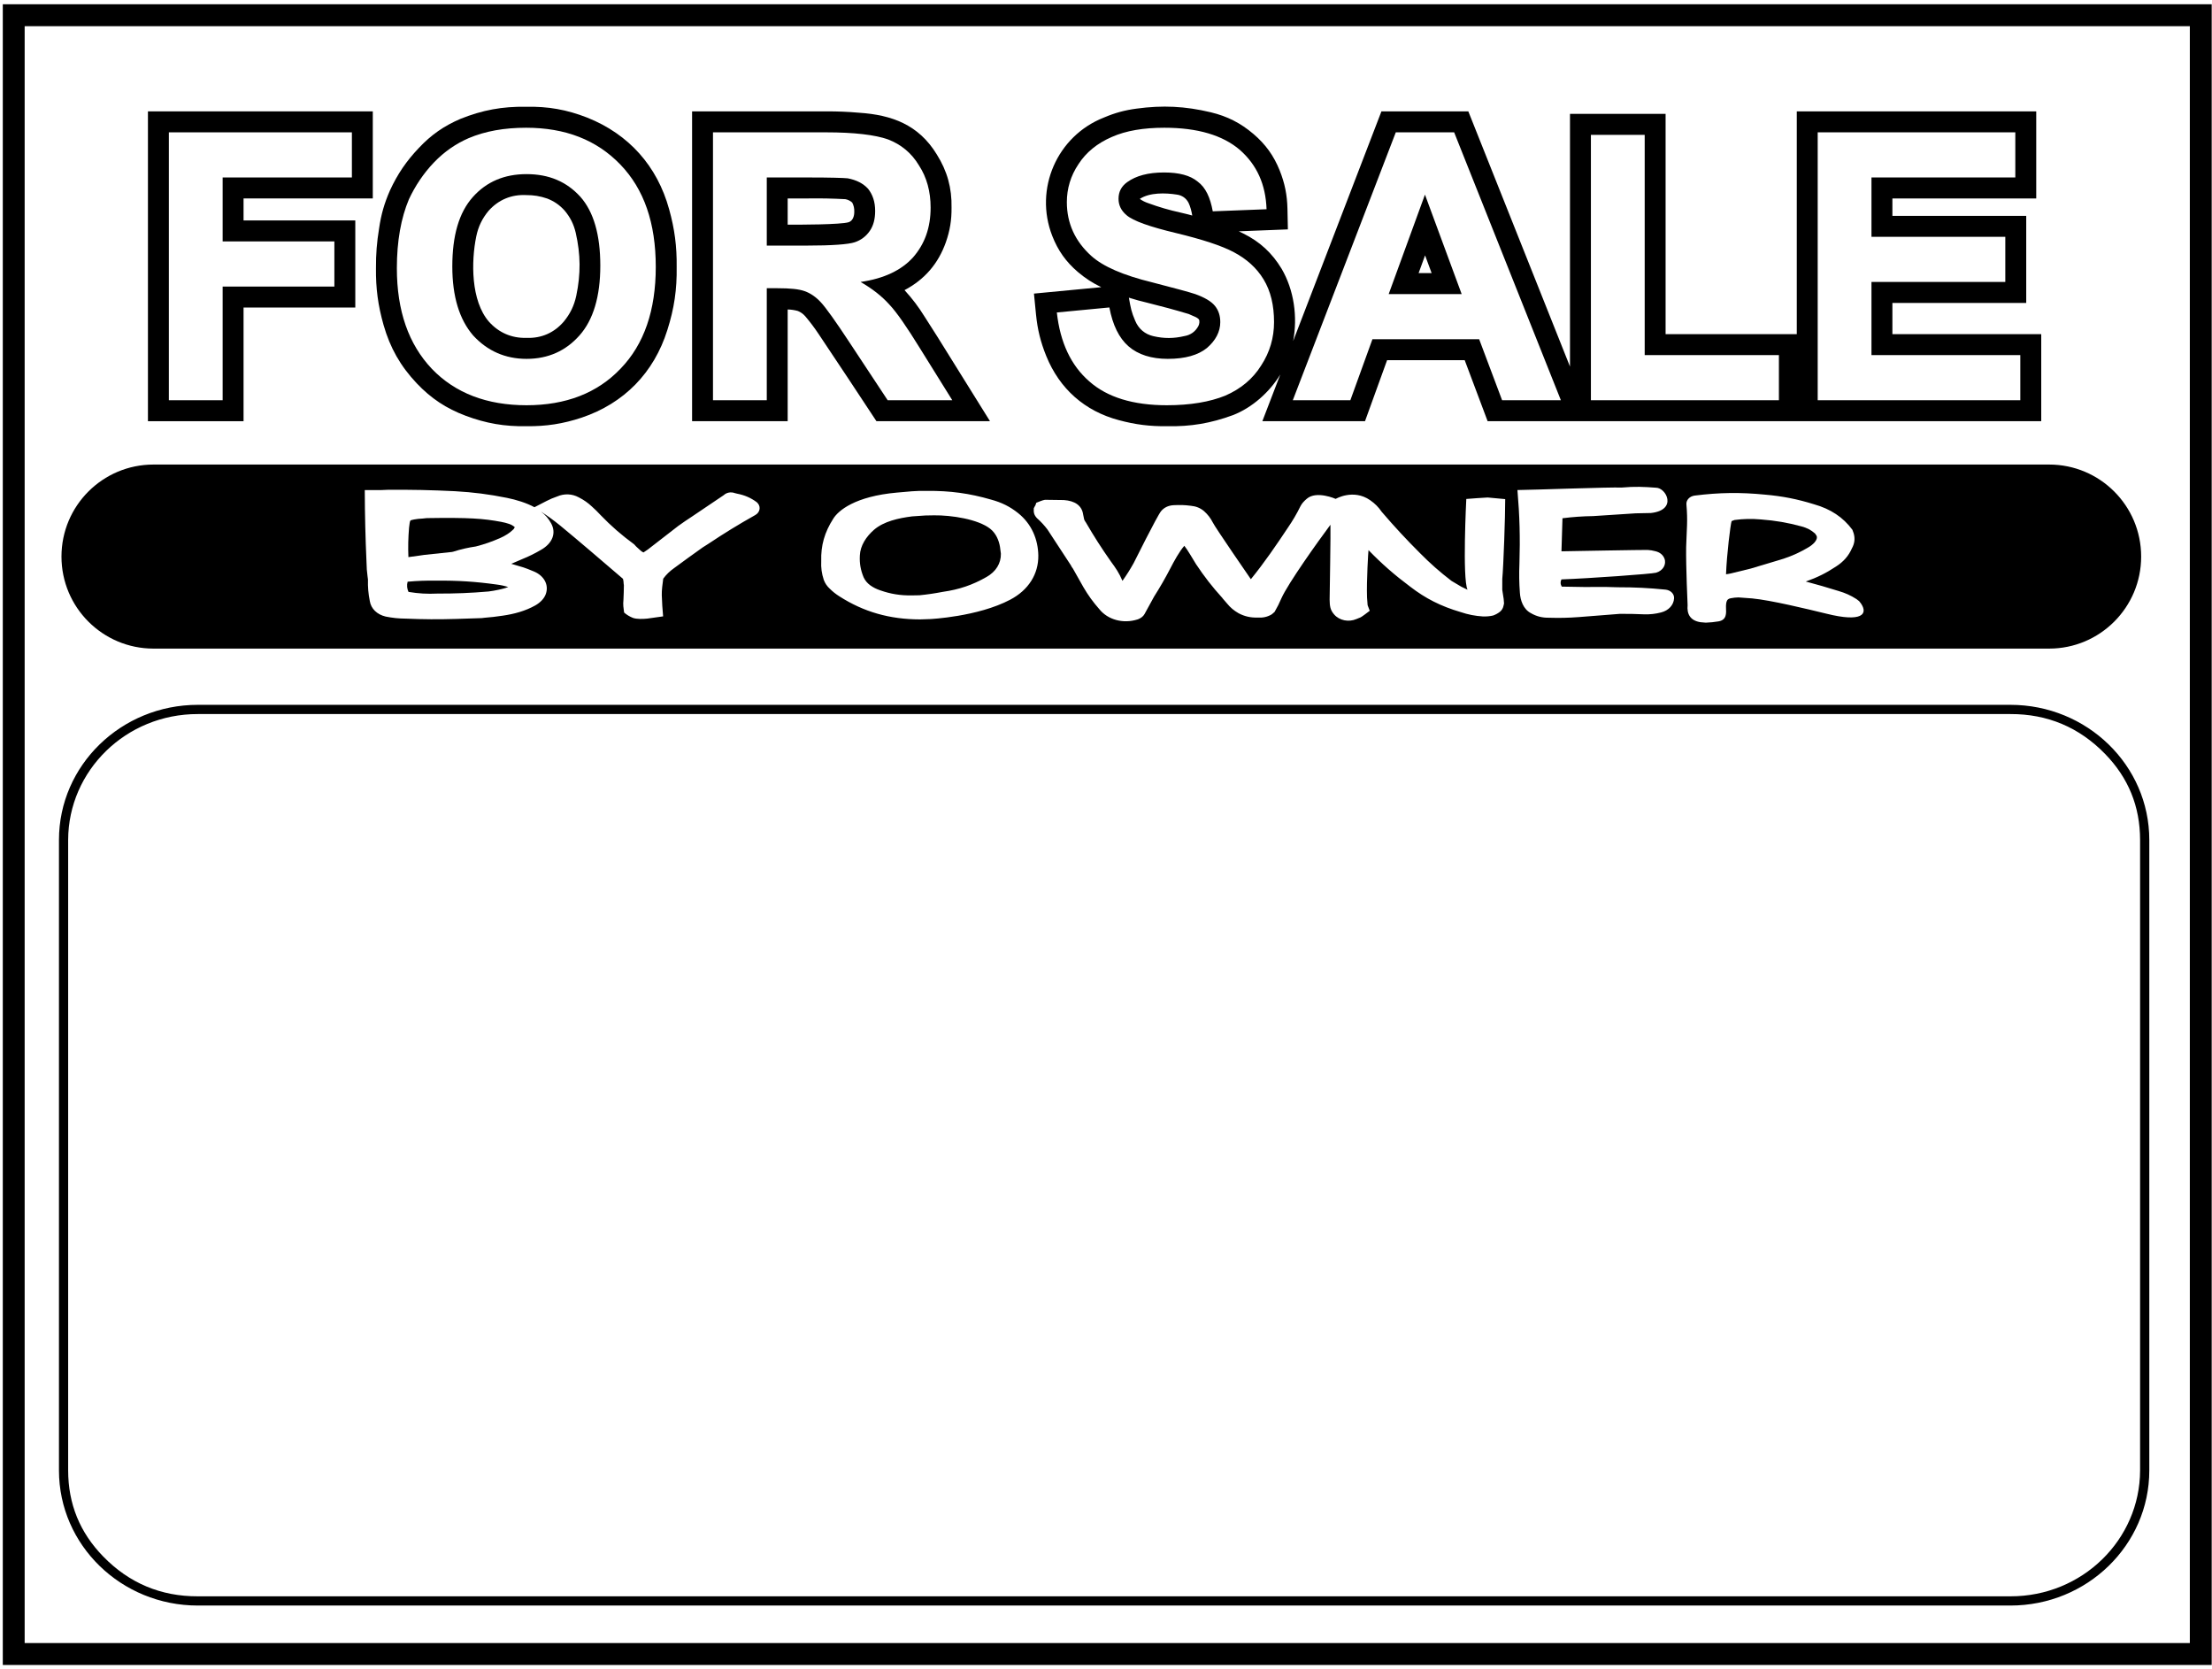 <?xml version="1.0" encoding="UTF-8"?>
<svg xmlns="http://www.w3.org/2000/svg" xmlns:xlink="http://www.w3.org/1999/xlink" width="444pt" height="335pt" viewBox="0 0 444 335" version="1.1">
<g id="surface1">
<path style=" stroke:none;fill-rule:nonzero;fill:rgb(0%,0%,0%);fill-opacity:1;" d="M 171.566 48.617 C 172.82 48.199 173.824 47.445 174.578 46.355 C 175.332 45.266 175.664 43.922 175.664 42.328 C 175.664 40.484 175.164 39.059 174.242 37.883 C 173.238 36.793 171.902 36.121 170.145 35.785 C 169.309 35.703 166.715 35.617 162.277 35.617 L 153.91 35.617 L 153.91 49.289 L 161.859 49.289 C 167.047 49.289 170.312 49.039 171.566 48.617 Z M 158.105 45.082 L 158.105 39.824 L 162.336 39.824 C 164.922 39.789 167.105 39.836 169.688 39.973 C 170.219 40.078 170.648 40.289 171.055 40.645 C 171.371 41.246 171.5 41.832 171.473 42.512 C 171.477 43.309 171.215 44.316 170.344 44.594 C 168.773 45.09 160.277 45.109 158.105 45.082 "/>
<path style=" stroke:none;fill-rule:nonzero;fill:rgb(0%,0%,0%);fill-opacity:1;" d="M 286.023 39.059 L 278.742 59.02 L 293.391 59.02 Z M 286.047 51.25 L 287.363 54.812 L 284.746 54.812 L 286.047 51.25 "/>
<path style=" stroke:none;fill-rule:nonzero;fill:rgb(0%,0%,0%);fill-opacity:1;" d="M 207.953 63.129 C 208.254 66.145 208.875 68.66 210.016 71.469 C 212.676 78.035 217.742 82.508 224.578 84.32 C 227.895 85.215 230.809 85.582 234.246 85.535 C 238.988 85.633 243.02 84.953 247.473 83.316 C 251.344 81.82 254.848 78.68 256.988 75.152 L 253.383 84.531 L 273.988 84.531 L 278.422 72.285 L 294 72.285 L 298.602 84.531 L 409.723 84.531 L 409.723 67.059 L 379.848 67.059 L 379.848 60.793 L 406.711 60.793 L 406.711 43.32 L 379.848 43.32 L 379.848 39.824 L 408.719 39.824 L 408.719 22.352 L 360.656 22.352 L 360.656 67.059 L 334.324 67.059 L 334.324 22.855 L 315.133 22.855 L 315.133 73.566 L 294.727 22.352 L 277.285 22.352 L 259.57 68.434 C 260.484 63.633 259.754 58.203 257.242 53.926 C 255.32 50.754 252.906 48.531 249.594 46.879 C 249.266 46.711 248.984 46.574 248.652 46.422 L 258.508 46.035 L 258.422 41.902 C 258.363 39.125 257.887 36.777 256.859 34.195 C 255.664 31.234 254.035 28.973 251.609 26.898 C 249.008 24.684 246.352 23.332 243.031 22.535 C 237.898 21.309 233.355 21.086 228.125 21.801 C 225.75 22.117 223.777 22.656 221.574 23.594 C 212.172 27.285 207.531 37.914 211.211 47.34 C 212.359 50.281 213.961 52.539 216.359 54.59 C 217.863 55.859 219.273 56.773 221.047 57.633 L 207.539 58.922 Z M 364.855 26.559 L 404.52 26.559 L 404.52 35.617 L 375.648 35.617 L 375.648 47.527 L 402.512 47.527 L 402.512 56.586 L 375.648 56.586 L 375.648 71.266 L 405.523 71.266 L 405.523 80.324 L 364.855 80.324 Z M 319.332 27.062 L 330.129 27.062 L 330.129 71.266 L 357.07 71.266 L 357.07 80.324 L 319.332 80.324 Z M 280.168 26.559 L 291.883 26.559 L 313.305 80.324 L 301.508 80.324 L 296.902 68.078 L 275.48 68.078 L 271.047 80.324 L 259.496 80.324 Z M 222.676 61.703 C 223.344 65.227 224.602 67.828 226.523 69.504 C 228.449 71.18 231.129 72.02 234.391 72.02 C 237.906 72.02 240.5 71.266 242.258 69.84 C 244.016 68.328 244.938 66.566 244.938 64.641 C 244.938 63.383 244.602 62.289 243.848 61.367 C 243.094 60.445 241.758 59.691 239.914 59.02 C 238.66 58.602 235.812 57.844 231.297 56.672 C 225.438 55.246 221.422 53.484 219.078 51.387 C 215.812 48.449 214.141 44.844 214.141 40.566 C 214.141 37.883 214.895 35.281 216.484 32.934 C 217.988 30.586 220.25 28.742 223.18 27.48 C 226.023 26.223 229.539 25.637 233.723 25.637 C 240.418 25.637 245.438 27.148 248.867 30.082 C 252.301 33.102 254.059 37.043 254.227 41.992 L 243.43 42.41 C 242.926 39.645 242.008 37.633 240.418 36.457 C 238.91 35.199 236.652 34.613 233.641 34.613 C 230.461 34.613 228.031 35.281 226.273 36.539 C 225.102 37.379 224.516 38.469 224.516 39.895 C 224.516 41.152 225.02 42.246 226.105 43.168 C 227.445 44.34 230.793 45.516 236.066 46.773 C 241.254 48.031 245.188 49.289 247.695 50.633 C 250.207 51.973 252.215 53.734 253.641 56.086 C 255.062 58.434 255.73 61.285 255.73 64.641 C 255.73 67.742 254.895 70.68 253.137 73.363 C 251.465 76.047 249.035 78.059 245.941 79.402 C 242.844 80.66 238.91 81.328 234.223 81.328 C 227.445 81.328 222.258 79.734 218.66 76.551 C 214.977 73.363 212.801 68.75 212.133 62.711 Z M 226.594 59.742 C 227.887 60.148 228.992 60.449 230.312 60.762 C 233.246 61.488 235.711 62.156 238.605 63.02 L 240.055 63.66 C 240.273 63.766 240.445 63.891 240.621 64.066 C 240.855 64.387 240.742 65.055 240.547 65.426 C 239.953 66.543 238.977 67.242 237.73 67.449 C 235.578 67.953 233.656 67.961 231.504 67.465 C 229.805 67.074 228.523 65.984 227.859 64.367 C 227.102 62.605 226.965 61.844 226.594 59.742 Z M 239.312 43.254 C 238.492 43.027 237.797 42.855 236.969 42.664 C 234.637 42.148 232.691 41.582 230.449 40.762 C 229.824 40.551 229.324 40.297 228.781 39.918 C 230.762 38.613 233.898 38.688 236.223 39.055 C 237.258 39.191 238.082 39.77 238.566 40.695 C 238.926 41.434 239.184 42.453 239.312 43.254 "/>
<path style=" stroke:none;fill-rule:nonzero;fill:rgb(0%,0%,0%);fill-opacity:1;" d="M 39.719 322.219 L 403.527 322.219 C 418.93 322.219 431.414 310.078 431.414 295.105 L 431.414 168.566 C 431.414 153.594 418.93 141.453 403.527 141.453 L 39.719 141.453 C 24.32 141.453 11.836 153.594 11.836 168.566 L 11.836 295.105 C 11.836 310.078 24.32 322.219 39.719 322.219 Z M 13.68 168.57 C 13.711 154.672 25.273 143.277 39.719 143.305 L 403.535 143.305 C 410.977 143.281 417.34 145.961 422.535 151.301 C 427.223 156.109 429.559 161.844 429.566 168.566 L 429.566 295.102 C 429.535 308.996 417.973 320.395 403.531 320.367 L 39.715 320.367 C 32.27 320.391 25.91 317.711 20.715 312.371 C 16.023 307.562 13.688 301.828 13.68 295.102 L 13.68 168.57 "/>
<path style=" stroke:none;fill-rule:nonzero;fill:rgb(0%,0%,0%);fill-opacity:1;" d="M 174.676 117.465 C 175.312 117.914 175.922 118.219 176.691 118.477 C 178.789 119.211 180.719 119.523 182.984 119.492 L 184.57 119.465 C 186.223 119.297 187.609 119.094 189.23 118.781 C 192.539 118.312 195.238 117.391 198.02 115.793 C 199.91 114.723 200.938 113.059 200.902 111.121 L 200.723 109.758 C 200.504 108.434 199.906 107.02 198.746 106.109 C 196.293 104.188 190.969 103.379 187.484 103.422 L 185.746 103.453 L 183.082 103.633 C 180.406 103.973 177.406 104.617 175.438 106.32 C 173.844 107.707 172.676 109.512 172.594 111.48 C 172.508 113.047 172.738 114.383 173.348 115.859 C 173.652 116.508 174.062 117.004 174.676 117.465 "/>
<path style=" stroke:none;fill-rule:nonzero;fill:rgb(0%,0%,0%);fill-opacity:1;" d="M 87.797 119.125 C 91.406 119.137 94.457 119.012 98.051 118.707 C 99.277 118.555 100.945 118.219 102.02 117.816 C 101.234 117.57 100.543 117.418 99.711 117.312 C 95.465 116.719 91.824 116.484 87.52 116.531 C 85.516 116.504 83.816 116.562 81.82 116.742 C 81.625 117.414 81.695 118.145 81.996 118.789 C 84.008 119.121 85.75 119.223 87.797 119.125 "/>
<path style=" stroke:none;fill-rule:nonzero;fill:rgb(0%,0%,0%);fill-opacity:1;" d="M 82.855 111.688 C 83.012 111.676 82.809 111.719 83.07 111.668 L 85.129 111.367 L 90.785 110.766 L 90.832 110.746 L 90.98 110.715 C 92.535 110.223 93.895 109.91 95.527 109.668 C 97.289 109.211 98.738 108.707 100.375 107.98 C 101.453 107.516 102.285 106.973 103.09 106.203 C 103.191 106.07 103.262 105.949 103.336 105.805 C 102.977 105.492 102.641 105.293 102.168 105.137 C 101.641 104.961 101.18 104.844 100.629 104.738 C 97.004 104.062 94.191 103.844 85.656 103.98 C 85.059 104.051 84.555 104.098 83.953 104.129 C 83.715 104.145 82.48 104.328 82.371 104.48 C 82.293 104.652 82.25 104.805 82.227 104.988 L 82.109 105.879 C 81.934 107.961 81.895 109.727 81.977 111.809 C 82.285 111.773 82.547 111.738 82.855 111.688 "/>
<path style=" stroke:none;fill-rule:nonzero;fill:rgb(0%,0%,0%);fill-opacity:1;" d="M 30.809 130.168 L 411.312 130.168 C 421.516 130.168 429.781 121.898 429.781 111.699 C 429.781 101.5 421.516 93.23 411.312 93.23 L 30.809 93.23 C 20.605 93.23 12.34 101.5 12.34 111.699 C 12.34 121.898 20.605 130.168 30.809 130.168 Z M 338.449 109.801 C 338.562 106.09 338.797 104.605 338.504 101.238 C 338.422 100.359 339.152 99.582 340.176 99.457 C 345.086 98.84 349.32 98.781 354.25 99.266 C 357.801 99.578 360.762 100.16 364.113 101.203 C 367.441 102.141 369.945 103.801 371.82 106.324 L 372.074 107.031 C 372.379 108.082 372.266 109.059 371.727 110.039 C 371.055 111.574 370.035 112.738 368.496 113.719 C 366.555 115.008 364.734 115.906 362.461 116.707 C 364.785 117.324 366.734 117.887 369.023 118.602 C 370.391 119 371.484 119.492 372.641 120.234 L 373.172 120.645 L 373.539 121.113 C 374.996 123.234 373.762 124.949 366.621 123.164 C 362.559 122.176 355.516 120.469 351.707 120.098 L 348.938 119.895 C 348.383 119.91 347.918 119.961 347.379 120.066 C 347.16 120.102 346.984 120.18 346.824 120.309 C 346.445 120.664 346.434 121.516 346.449 121.895 C 346.5 123.078 346.613 124.426 344.926 124.707 C 344.047 124.852 343.293 124.93 342.398 124.961 L 341.336 124.871 C 339.281 124.559 338.562 123.238 338.742 121.441 C 338.742 121.441 338.391 113.809 338.449 109.801 Z M 325.441 97.852 C 328.191 97.602 330.066 97.703 332.379 97.879 C 334.441 97.852 336.789 102.355 331.379 102.957 C 330.297 102.973 329.383 102.988 328.305 103.02 L 319.801 103.574 C 317.621 103.609 315.781 103.738 313.625 104.008 L 313.422 110.641 C 315.027 110.613 329.91 110.34 330.715 110.367 C 331.266 110.402 331.73 110.477 332.262 110.621 C 333.148 110.824 333.793 111.34 334.086 112.082 C 334.547 113.262 333.801 114.539 332.418 114.934 C 331.539 115.188 319.02 116.078 313.422 116.281 C 313.004 117.102 313.496 117.73 313.496 117.73 C 316.613 117.809 319.246 117.828 322.367 117.797 L 324.75 117.859 C 328.117 117.855 330.961 117.996 334.305 118.332 C 335.332 118.438 336.082 119.191 336.027 120.074 C 335.949 121.43 334.93 122.531 333.406 122.914 C 332.246 123.211 331.215 123.324 330.004 123.289 C 328.301 123.211 326.855 123.184 325.148 123.195 C 322.258 123.41 319.816 123.602 316.93 123.84 C 314.805 124 313.004 124.039 310.875 123.973 C 309.559 123.988 308.43 123.707 307.332 123.078 C 305.719 122.254 305.172 120.426 305.078 118.98 C 304.926 116.93 304.898 115.191 304.984 113.137 C 305.148 107.934 305.031 103.535 304.586 98.348 C 307.535 98.324 323.629 97.727 325.441 97.852 Z M 207.504 102 L 207.754 101.527 C 207.785 101.488 207.809 101.449 207.832 101.406 L 208.008 100.902 C 208.477 100.715 209.352 100.348 209.758 100.305 L 213.535 100.355 C 215.758 100.508 217.152 101.453 217.41 103.242 L 217.594 104.141 C 217.637 104.34 217.715 104.504 217.844 104.672 C 217.887 104.73 217.922 104.781 217.957 104.84 C 219.59 107.656 221.082 109.984 222.977 112.68 C 223.996 114.059 224.617 114.973 225.305 116.57 C 226.168 115.352 226.836 114.293 227.555 113.004 C 227.555 113.004 232.262 103.555 233.039 102.605 C 233.637 101.867 234.504 101.445 235.555 101.387 C 236.883 101.332 237.633 101.328 239.031 101.504 C 240.059 101.602 240.902 101.938 241.645 102.551 C 242.438 103.258 242.98 103.961 243.438 104.859 C 243.789 105.676 251.078 116.242 251.078 116.242 C 253.801 112.898 256.172 109.414 258.523 105.883 C 259.523 104.418 260.273 103.137 261.043 101.574 C 261.352 100.98 261.77 100.559 262.312 100.09 C 264.254 98.414 268.105 100.121 268.105 100.121 C 268.105 100.121 271.629 98.039 275.012 100.379 C 275.992 101.062 276.699 101.773 277.336 102.711 C 279.926 105.73 282.223 108.211 285.074 111.055 C 287.121 113.121 288.992 114.77 291.352 116.582 L 293.344 117.762 C 293.77 117.977 294.133 118.152 294.566 118.352 C 293.504 116.039 294.32 100.137 294.32 100.137 C 294.812 100.102 298.316 99.828 298.621 99.844 L 302.129 100.168 C 302.145 103.473 301.777 113.844 301.543 116.16 L 301.539 118.375 L 301.824 120.223 L 301.895 121.117 L 301.766 121.668 C 301.664 122.102 301.449 122.449 301.086 122.766 C 300.66 123.098 300.246 123.328 299.719 123.523 C 299.168 123.672 298.234 123.746 297.688 123.719 C 296.055 123.613 294.688 123.344 293.164 122.832 C 289.234 121.676 286.137 120.113 283.055 117.734 C 279.879 115.363 277.387 113.18 274.691 110.406 C 274.664 110.379 274.27 116.617 274.395 119.906 L 274.496 121.246 C 274.492 121.352 274.508 121.441 274.547 121.547 L 274.938 122.578 C 274.508 122.906 273.457 123.715 273.113 123.891 L 272.273 124.234 C 270.711 124.91 268.852 124.531 267.809 123.332 C 266.973 122.395 266.914 121.582 266.887 120.332 C 266.887 120.332 267.121 106.266 267.051 105.312 C 264.531 108.688 258.582 117.023 257.215 120.059 C 256.797 121.047 256.387 121.859 255.84 122.801 C 255.777 122.879 255.254 123.305 255.23 123.32 C 254.387 123.809 253.492 124.012 252.477 123.938 C 251.051 123.988 249.824 123.711 248.609 123.07 C 247.668 122.527 246.973 121.941 246.324 121.148 L 245.395 120.074 L 245.395 120.051 C 243.32 117.766 241.734 115.723 240.062 113.207 C 239.488 112.293 238.367 110.32 237.723 109.539 C 236.762 110.602 235.605 112.715 234.914 114.07 C 233.855 116.102 232.887 117.785 231.648 119.742 C 230.965 120.973 230.391 122.012 229.727 123.246 C 229.461 123.727 228.988 124.059 228.426 124.285 L 228.281 124.328 C 225.441 125.219 222.371 124.387 220.66 122.254 C 219.383 120.801 218.434 119.488 217.48 117.863 L 215.359 114.105 C 215.184 113.895 215.062 113.695 214.953 113.453 L 210.242 106.254 C 209.594 105.406 208.969 104.73 208.148 103.996 C 207.523 103.32 207.457 102.828 207.504 102 Z M 164.84 112.605 C 164.746 109.492 165.504 106.824 167.258 104.094 C 168.254 102.48 171.605 99.602 180.062 98.855 C 182.18 98.668 183.973 98.457 186.105 98.516 C 190.695 98.477 194.59 99.008 198.938 100.266 C 201.059 100.84 202.727 101.672 204.355 102.969 C 207.09 105.16 208.359 108.254 208.414 111.477 C 208.465 115.188 206.465 118.41 202.77 120.355 C 196.254 123.789 186.703 124.242 186.703 124.242 L 184.695 124.309 C 178.578 124.301 173.367 122.812 168.477 119.676 C 167.742 119.207 167.172 118.758 166.57 118.164 C 165.984 117.621 165.609 117.066 165.348 116.363 C 164.93 115.078 164.773 113.941 164.84 112.605 Z M 76.352 98.359 L 77.77 98.301 C 82.547 98.262 86.586 98.344 91.355 98.582 C 95.043 98.793 98.145 99.191 101.742 99.914 C 103.586 100.281 105.734 100.941 107.273 101.797 L 109.695 100.547 C 110.414 100.176 111.051 99.906 111.828 99.641 C 113.25 99.02 114.816 99.082 116.164 99.809 C 117.203 100.34 118.008 100.902 118.824 101.672 C 119.453 102.234 119.961 102.734 120.527 103.348 C 122.691 105.59 124.711 107.352 127.293 109.246 L 127.688 109.676 L 128.48 110.402 C 128.68 110.605 128.887 110.746 129.16 110.871 C 129.23 110.84 129.938 110.352 130.047 110.273 L 136.137 105.555 C 136.699 105.141 138.285 104.051 138.789 103.742 L 145.273 99.371 C 145.848 98.832 146.715 98.672 147.496 98.961 L 147.914 99.066 C 149.457 99.363 150.695 99.898 151.891 100.781 C 151.992 100.867 152.074 100.949 152.152 101.055 C 152.746 101.82 152.5 102.855 151.602 103.363 C 148.191 105.281 145.391 107 142.176 109.145 L 141.043 109.863 C 139.008 111.309 137.305 112.543 135.301 114.02 C 134.406 114.656 133.746 115.297 133.125 116.137 C 132.992 117.188 132.805 118.402 132.836 119.461 C 132.887 120.953 132.965 122.211 133.102 123.699 L 129.941 124.145 C 129.059 124.23 127.844 124.289 127.031 124 C 126.34 123.719 125.809 123.395 125.273 122.93 C 125.145 121.961 125.031 121.41 125.141 120.363 C 125.152 120.242 125.258 117.566 125.227 117.457 C 125.195 117.336 125.18 117.234 125.18 117.113 C 125.172 116.777 125.133 116.492 125.047 116.164 C 121.09 112.773 116.035 108.426 112.348 105.398 C 111.086 104.383 109.965 103.57 108.586 102.668 C 109.512 103.391 110.074 104.031 110.621 105.023 C 111.727 107.023 110.848 109.059 108.629 110.328 C 107.336 111.09 106.184 111.656 104.766 112.23 C 104.008 112.547 103.371 112.82 102.625 113.152 C 105.199 113.918 104.992 113.785 107.172 114.691 C 109.145 115.512 110.223 117.312 109.562 119.199 C 109.223 120.168 108.406 120.957 107.441 121.504 C 105.449 122.621 103.215 123.23 100.891 123.562 C 99.602 123.758 98.508 123.883 97.203 123.984 C 96.879 124.035 96.598 124.062 96.27 124.062 L 91.559 124.215 C 88.008 124.32 85 124.305 81.449 124.152 C 80.016 124.141 78.809 124.016 77.41 123.738 C 75.676 123.332 74.473 122.156 74.23 120.637 C 73.93 119.133 73.82 117.84 73.859 116.309 L 73.777 115.672 C 73.645 114.703 73.582 113.879 73.57 112.902 C 73.344 107.793 73.238 103.477 73.219 98.359 L 76.352 98.359 "/>
<path style=" stroke:none;fill-rule:nonzero;fill:rgb(0%,0%,0%);fill-opacity:1;" d="M 0.562 0.855 L 0.562 334.145 L 443.938 334.145 L 443.938 0.855 Z M 439.551 329.746 L 4.949 329.746 L 4.949 5.254 L 439.551 5.254 L 439.551 329.746 "/>
<path style=" stroke:none;fill-rule:nonzero;fill:rgb(0%,0%,0%);fill-opacity:1;" d="M 48.887 61.719 L 71.316 61.719 L 71.316 44.242 L 48.887 44.242 L 48.887 39.824 L 74.828 39.824 L 74.828 22.352 L 29.695 22.352 L 29.695 84.531 L 48.887 84.531 Z M 44.691 80.324 L 33.895 80.324 L 33.895 26.559 L 70.633 26.559 L 70.633 35.617 L 44.691 35.617 L 44.691 48.449 L 67.117 48.449 L 67.117 57.512 L 44.691 57.512 L 44.691 80.324 "/>
<path style=" stroke:none;fill-rule:nonzero;fill:rgb(0%,0%,0%);fill-opacity:1;" d="M 105.688 72.02 C 110.035 72.02 113.551 70.426 116.312 67.324 C 119.074 64.219 120.496 59.523 120.496 53.316 C 120.496 47.109 119.16 42.496 116.48 39.477 C 113.719 36.457 110.203 34.945 105.688 34.945 C 101.25 34.945 97.652 36.457 94.891 39.562 C 92.129 42.664 90.789 47.277 90.789 53.484 C 90.789 59.523 92.215 64.137 94.973 67.324 C 97.82 70.426 101.418 72.02 105.688 72.02 Z M 95.594 47.457 C 96.004 45.473 96.773 43.871 98.066 42.312 C 100.047 40.09 102.648 39.004 105.621 39.152 C 107.129 39.148 108.406 39.355 109.836 39.844 C 111.234 40.391 112.312 41.133 113.32 42.246 C 114.461 43.602 115.152 44.98 115.559 46.703 C 116.555 51.07 116.59 54.961 115.672 59.348 C 115.238 61.367 114.449 62.992 113.129 64.582 C 111.219 66.781 108.703 67.891 105.797 67.812 C 105.73 67.812 105.676 67.812 105.609 67.812 C 102.66 67.867 100.121 66.762 98.145 64.566 C 94.488 60.344 94.57 52.453 95.594 47.457 "/>
<path style=" stroke:none;fill-rule:nonzero;fill:rgb(0%,0%,0%);fill-opacity:1;" d="M 83.637 76.918 C 86.516 79.953 89.551 81.969 93.469 83.438 C 97.574 84.977 101.305 85.617 105.691 85.535 C 109.645 85.578 113 85.059 116.754 83.816 C 125.258 80.953 131.273 74.801 133.957 66.223 C 135.328 61.918 135.895 58.082 135.824 53.562 C 135.871 49.453 135.418 45.973 134.316 42.016 C 131.934 33.324 126.211 26.926 117.855 23.598 C 113.746 21.996 109.988 21.332 105.578 21.43 C 100.852 21.348 96.824 22.09 92.434 23.852 C 89.113 25.27 86.547 27.062 84.07 29.695 C 81.566 32.328 79.809 34.906 78.281 38.207 C 77.152 40.77 76.492 43.066 76.094 45.836 C 75.637 48.613 75.449 50.992 75.465 53.805 C 75.418 57.871 75.879 61.316 76.992 65.227 C 78.305 69.816 80.363 73.445 83.637 76.918 Z M 82.086 39.98 C 83.344 37.297 85.016 34.781 87.109 32.598 C 89.199 30.418 91.543 28.824 94.055 27.734 C 97.402 26.309 101.25 25.637 105.602 25.637 C 113.469 25.637 119.746 28.07 124.516 33.02 C 129.285 37.969 131.629 44.762 131.629 53.566 C 131.629 62.289 129.285 69.086 124.598 73.949 C 119.91 78.898 113.551 81.328 105.688 81.328 C 97.734 81.328 91.375 78.898 86.691 74.031 C 82.004 69.086 79.66 62.375 79.66 53.82 C 79.66 48.367 80.496 43.754 82.086 39.98 "/>
<path style=" stroke:none;fill-rule:nonzero;fill:rgb(0%,0%,0%);fill-opacity:1;" d="M 158.105 62.109 C 158.832 62.129 159.441 62.219 160.141 62.406 C 160.734 62.652 161.191 62.977 161.617 63.453 C 162.641 64.66 163.445 65.73 164.324 67.047 C 168.867 73.828 171.664 78.078 175.922 84.531 L 198.715 84.531 L 188.168 67.594 L 185.582 63.539 C 184.344 61.547 183.141 59.961 181.562 58.227 C 185.594 56.094 188.324 52.93 189.852 48.629 C 190.676 46.281 191.023 44.168 190.996 41.68 C 191.074 37.727 190.137 34.34 188.035 30.992 C 184.379 24.996 178.961 23.066 172.492 22.629 C 170.141 22.422 168.145 22.344 165.781 22.352 L 138.918 22.352 L 138.918 84.531 L 158.105 84.531 Z M 153.91 57.844 L 153.91 80.324 L 143.113 80.324 L 143.113 26.559 L 165.793 26.559 C 171.48 26.559 175.664 27.062 178.262 27.984 C 180.855 28.992 182.945 30.672 184.453 33.188 C 186.043 35.617 186.797 38.469 186.797 41.656 C 186.797 45.684 185.625 48.953 183.281 51.641 C 180.938 54.238 177.426 55.914 172.738 56.586 C 175.082 57.93 177.004 59.438 178.512 61.117 C 180.02 62.711 182.027 65.645 184.621 69.84 L 191.148 80.324 L 178.176 80.324 L 170.477 68.664 C 167.719 64.473 165.793 61.785 164.789 60.695 C 163.785 59.605 162.695 58.852 161.523 58.434 C 160.352 58.012 158.594 57.844 156.086 57.844 L 153.91 57.844 "/>
<path style=" stroke:none;fill-rule:nonzero;fill:rgb(0%,0%,0%);fill-opacity:1;" d="M 351.41 114.109 L 358.004 112.129 C 359.875 111.5 361.383 110.805 363.031 109.82 C 363.836 109.344 364.969 108.371 364.633 107.535 C 364.535 107.367 364.441 107.227 364.32 107.07 C 363.535 106.371 362.684 105.93 361.602 105.645 C 358.809 104.887 356.367 104.469 353.453 104.246 C 351.598 104.086 350.008 104.117 348.164 104.355 C 347.949 104.418 347.773 104.484 347.574 104.578 C 347.336 105.328 346.609 111.176 346.453 115.25 C 346.805 115.203 347.098 115.156 347.445 115.078 L 351.41 114.109 "/>
</g>
</svg>
